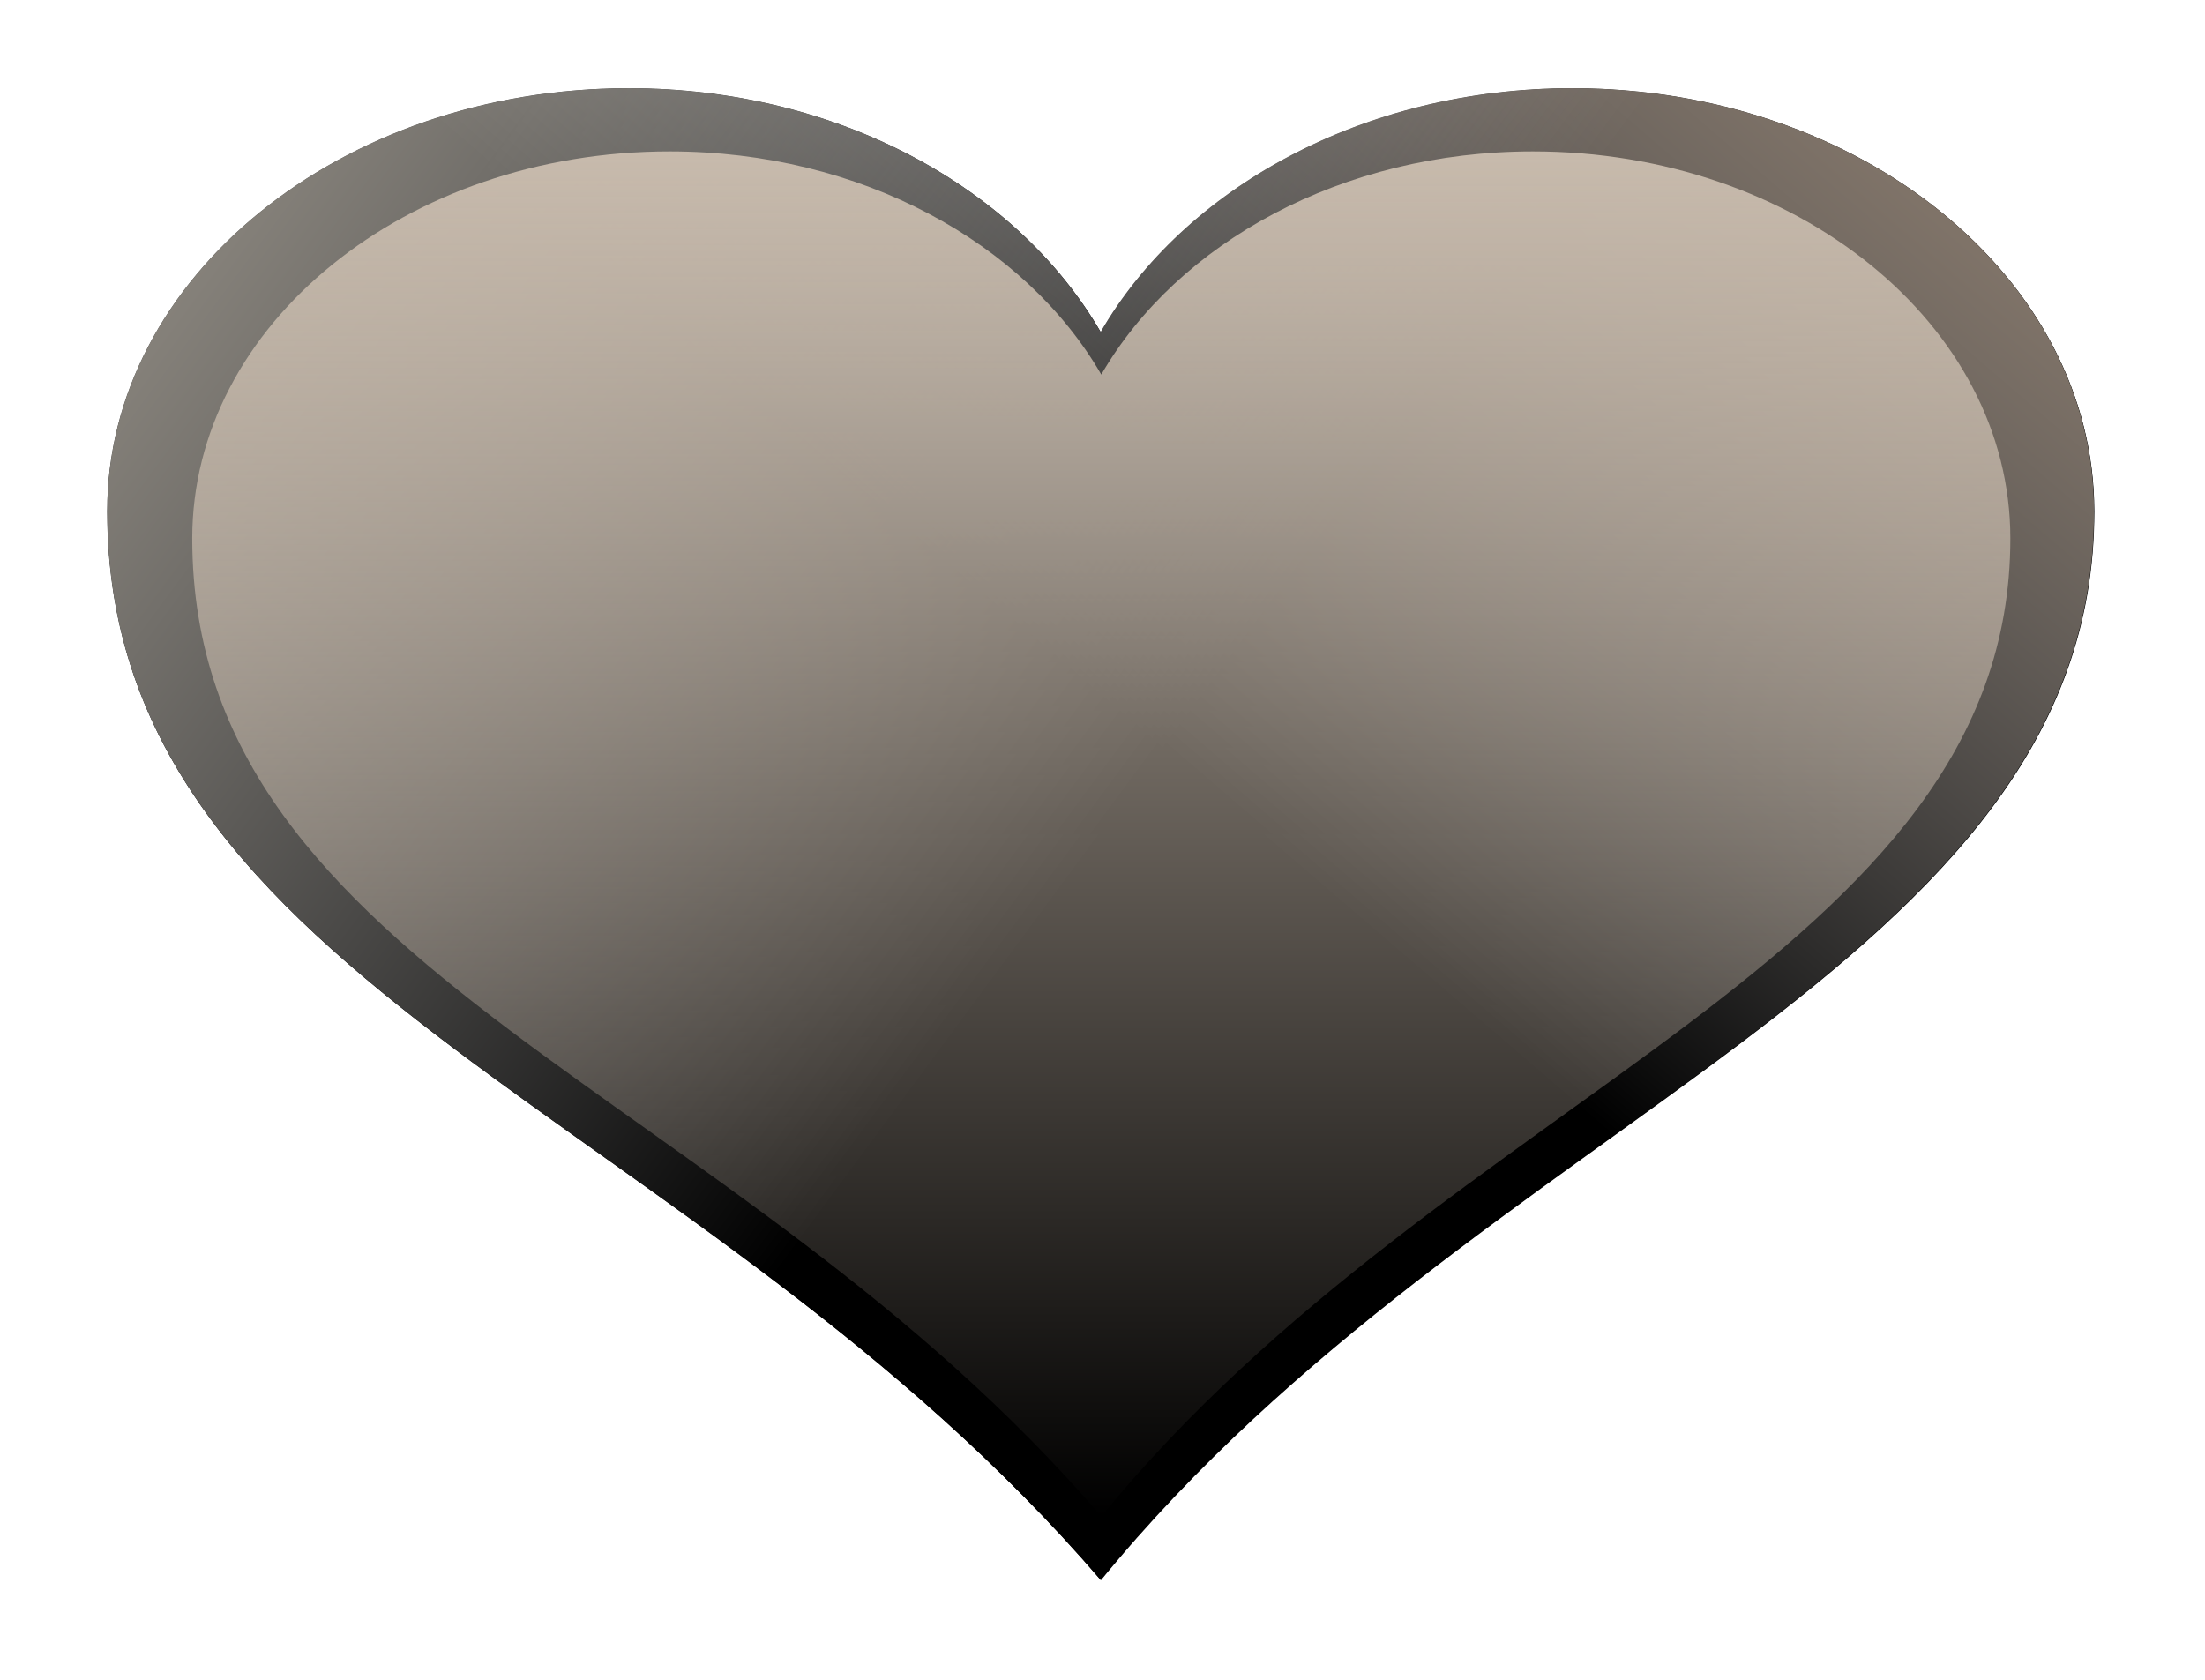 <svg width="147" height="112" viewBox="0 0 147 112" fill="none" xmlns="http://www.w3.org/2000/svg">
<g clip-path="url(#clip0_7573_804)">
<g filter="url(#filter0_f_7573_804)">
<path d="M41.95 5.906C22.74 5.906 7.167 18.534 7.167 34.104C7.167 65.769 46.546 74.072 73.395 105.362C98.799 74.273 139.623 64.746 139.623 34.104C139.623 18.534 124.042 5.906 104.841 5.906C90.928 5.906 78.95 12.569 73.395 22.167C67.841 12.569 55.871 5.906 41.95 5.906Z" fill="black"/>
</g>
<path d="M41.928 5.881C22.719 5.881 7.146 18.509 7.146 34.078C7.146 65.744 46.524 74.047 73.374 105.338C98.777 74.249 139.601 64.722 139.601 34.078C139.601 18.508 124.02 5.881 104.819 5.881C90.906 5.881 78.928 12.544 73.374 22.142C67.819 12.544 55.849 5.881 41.928 5.881Z" fill="black"/>
<path d="M41.928 5.881C22.719 5.881 7.146 18.509 7.146 34.078C7.146 65.744 46.524 74.047 73.374 105.338C98.777 74.249 139.601 64.722 139.601 34.078C139.601 18.508 124.02 5.881 104.819 5.881C90.906 5.881 78.928 12.544 73.374 22.142C67.819 12.544 55.849 5.881 41.928 5.881Z" fill="url(#paint0_linear_7573_804)"/>
<path d="M41.928 5.881C22.719 5.881 7.146 18.509 7.146 34.078C7.146 65.744 46.524 74.047 73.374 105.338C98.777 74.249 139.601 64.722 139.601 34.078C139.601 18.508 124.02 5.881 104.819 5.881C90.906 5.881 78.928 12.544 73.374 22.142C67.819 12.544 55.849 5.881 41.928 5.881Z" fill="url(#paint1_linear_7573_804)"/>
<path d="M44.644 10.095C27.065 10.095 12.816 21.65 12.816 35.897C12.816 64.873 48.85 72.471 73.419 101.105C96.665 72.655 134.023 63.938 134.023 35.897C134.023 21.649 119.765 10.095 102.195 10.095C89.463 10.095 78.503 16.191 73.419 24.974C68.337 16.191 57.384 10.095 44.644 10.095Z" fill="url(#paint2_linear_7573_804)"/>
</g>
<defs>
<filter id="filter0_f_7573_804" x="-4.101" y="-5.363" width="154.994" height="121.994" filterUnits="userSpaceOnUse" color-interpolation-filters="sRGB">
<feFlood flood-opacity="0" result="BackgroundImageFix"/>
<feBlend mode="normal" in="SourceGraphic" in2="BackgroundImageFix" result="shape"/>
<feGaussianBlur stdDeviation="5.634" result="effect1_foregroundBlur_7573_804"/>
</filter>
<linearGradient id="paint0_linear_7573_804" x1="155.287" y1="-9.343" x2="92.897" y2="63.271" gradientUnits="userSpaceOnUse">
<stop stop-color="#A98B70"/>
<stop offset="1" stop-color="white" stop-opacity="0"/>
</linearGradient>
<linearGradient id="paint1_linear_7573_804" x1="-31.165" y1="-2.736" x2="64.431" y2="67.921" gradientUnits="userSpaceOnUse">
<stop stop-color="#CABEAA"/>
<stop offset="1" stop-color="white" stop-opacity="0"/>
</linearGradient>
<linearGradient id="paint2_linear_7573_804" x1="73.419" y1="10.095" x2="73.419" y2="101.105" gradientUnits="userSpaceOnUse">
<stop stop-color="#C7BAAC"/>
<stop offset="1" stop-color="#C7BAAC" stop-opacity="0"/>
</linearGradient>
<clipPath id="clip0_7573_804">
<rect width="147" height="112" fill="white"/>
</clipPath>
</defs>
</svg>
